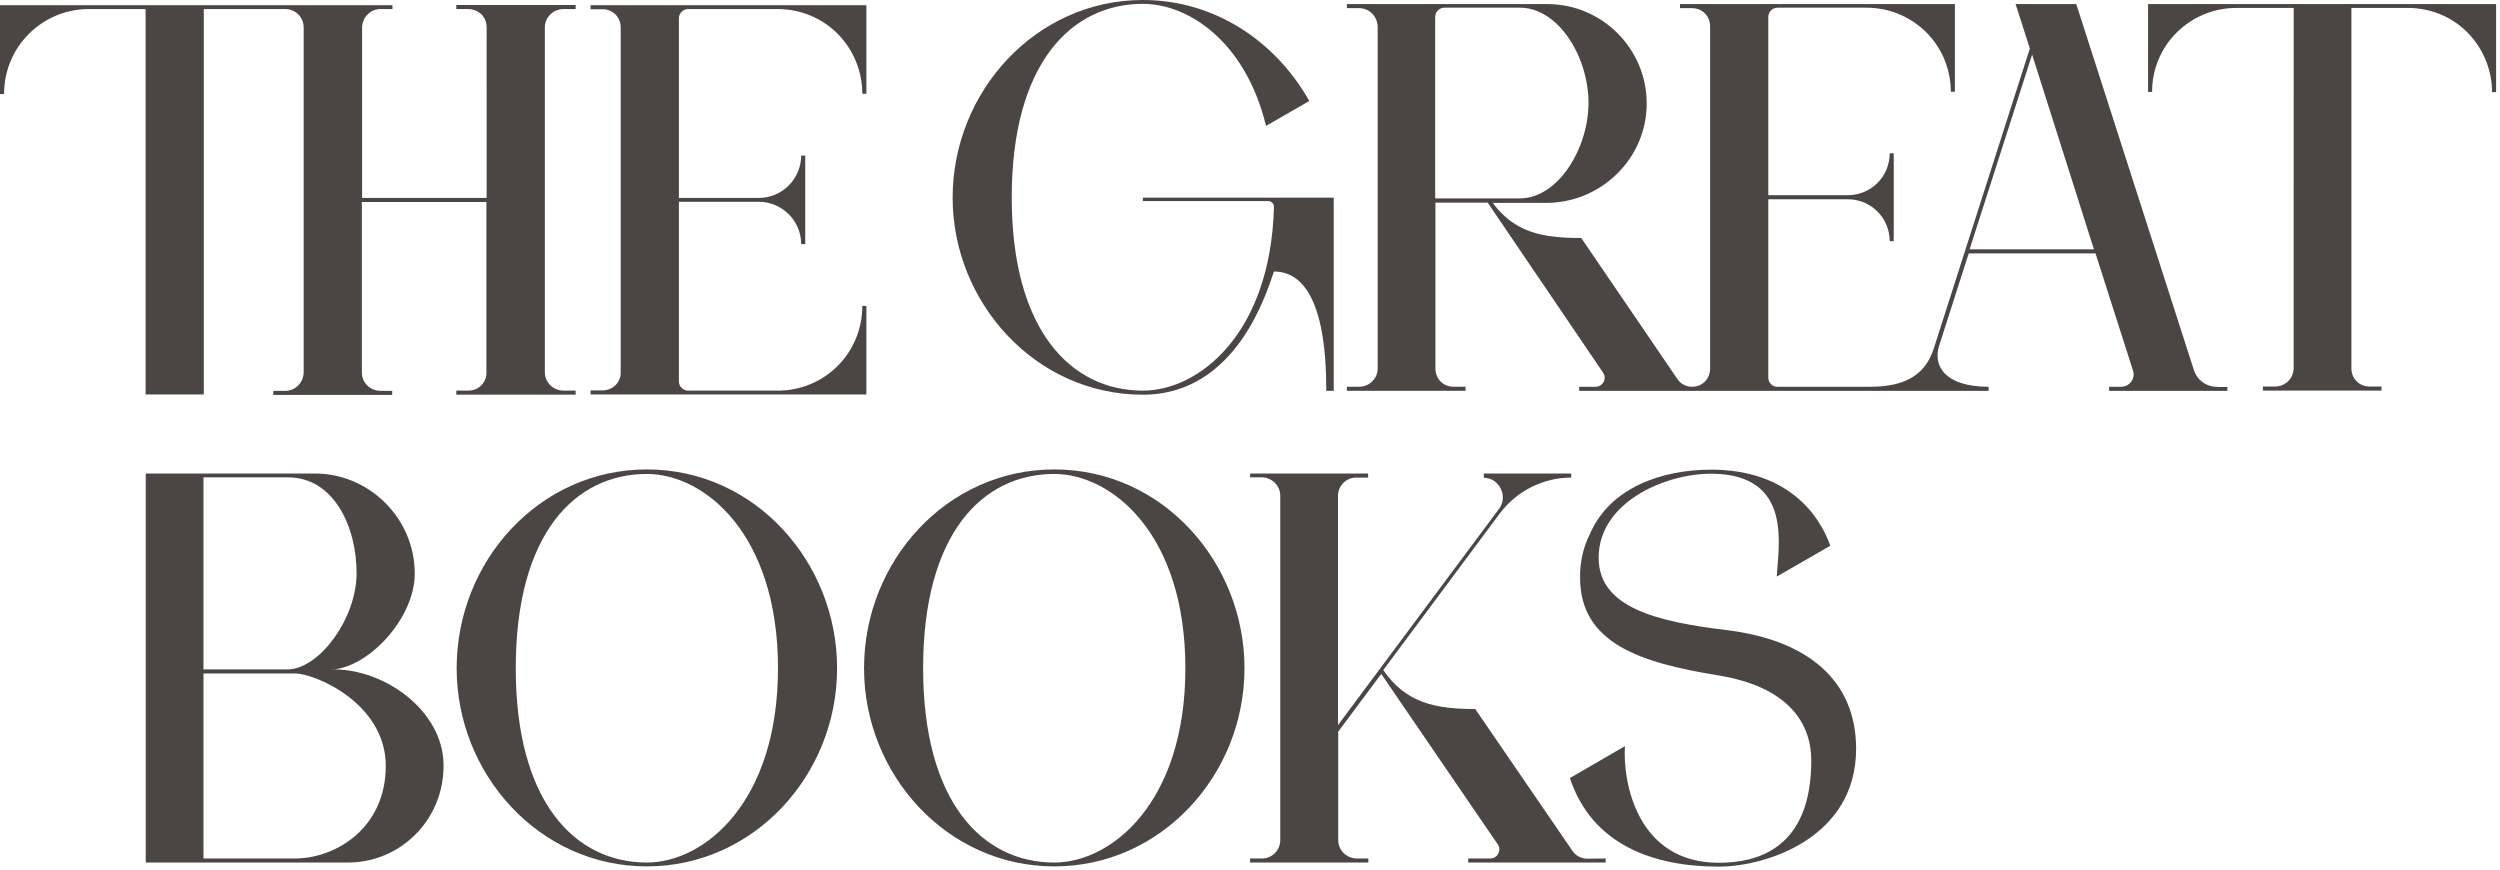 <?xml version="1.0" encoding="utf-8"?>
<!-- Generator: Adobe Illustrator 23.0.4, SVG Export Plug-In . SVG Version: 6.00 Build 0)  -->
<svg version="1.1" id="Layer_1" xmlns="http://www.w3.org/2000/svg" xmlns:xlink="http://www.w3.org/1999/xlink" x="0px" y="0px"
	 viewBox="0 0 1104 384" style="enable-background:new 0 0 1104 384;" xml:space="preserve">
<style type="text/css">
	.st0{fill:#4B4644;}
</style>
<title>Asset 1</title>
<desc>Created with Sketch.</desc>
<g id="Page-1">
	<g id="thegreatbooks-index" transform="translate(-89, -232)">
		<g id="Asset-1" transform="translate(89, 232)">
			<g id="Group" transform="translate(0, 3)">
				<path class="st0" d="M248.9,169.5h5.3v1.8h-52.7v-1.8h5.3c2.2,0,4.2-0.8,5.7-2.3c1.5-1.5,2.4-3.6,2.3-5.8V86.2h-55v75.3
					c0,4.5,3.6,8,8.1,8.1h5.3v1.8h-52.5v-1.8h5.3c4.4,0,8-3.6,8.1-8.1V9.1c0-4.5-3.6-8.1-8.1-8.1H90v170.2H64.3V1H39.1
					C29.2,1,19.7,5,12.7,12c-7,7-10.9,16.5-10.9,26.5H0V-0.7h173.3V1H168c-4.4,0-8,3.6-8.1,8.1v75.3h55V9.1c0-2.2-0.8-4.2-2.3-5.8
					C211,1.9,209,1,206.8,1h-5.3v-1.8h52.7l0,1.8h-5.3c-2.2,0-4.3,0.8-5.8,2.3c-1.6,1.5-2.5,3.6-2.5,5.8v152.3
					c0,2.2,0.9,4.3,2.5,5.8C244.7,168.7,246.8,169.5,248.9,169.5z"/>
				<path class="st0" d="M260.8-0.7h121.8v39.1h-1.8c0-9.9-3.9-19.4-10.9-26.5c-7-7-16.5-10.9-26.4-10.9h-39.6
					c-1.1,0-2.1,0.4-2.9,1.2c-0.8,0.8-1.2,1.8-1.2,2.9v79.3h35.3c5,0,9.7-2,13.2-5.5c3.5-3.5,5.5-8.3,5.5-13.2h1.8v39.1h-1.8
					c0-5-2-9.7-5.5-13.2c-3.5-3.5-8.3-5.5-13.2-5.5h-35.3v79.3c0,1.1,0.4,2.1,1.2,2.9c0.8,0.8,1.8,1.2,2.9,1.2h39.6
					c9.9,0,19.4-3.9,26.4-10.9c7-7,10.9-16.5,10.9-26.5h1.8v39.1H260.8v-1.8h5.3c2.1,0,4.2-0.8,5.7-2.3c1.5-1.5,2.4-3.6,2.3-5.7V9.1
					c0-2.2-0.8-4.2-2.3-5.7c-1.5-1.5-3.6-2.4-5.7-2.3h-5.3V-0.7z"/>
			</g>
			<g transform="translate(421.382, 0)">
				<path class="st0" d="M83.3,87.3h84.3v85.3h-3.3c0-14.8-1-52.7-23.1-52.7c-2.8,7.5-15.8,54.4-57.9,54.4c-47.6,0-84-40.9-84-87
					C-0.7,40.4,36.1,0,83.3,0c31.3,0,58.4,17.8,73.5,44.6l-19.1,11c-9-37.1-34.1-53.9-54.4-53.9c-31.6,0-57.9,26.3-57.9,85.5
					c0,58.9,26.3,85.3,57.9,85.3c24.8,0,56.4-25.1,57.9-81c0-0.7-0.2-1.4-0.7-1.9c-0.5-0.5-1.1-0.8-1.8-0.8H83.3V87.3z"/>
				<path class="st0" d="M557.7,170.8c-4.7,0.1-8.9-3-10.3-7.5L495.5,1.8h-26.8l6.3,19.6l-42.4,132.4c-3.3,10.3-10.8,17-28.1,17h-41
					c-1.1,0-2.1-0.4-2.8-1.2c-0.8-0.8-1.2-1.8-1.2-2.8V88h35.1c4.9,0,9.6,1.9,13.1,5.4c3.5,3.5,5.4,8.2,5.4,13.1h1.8V67.7h-1.8
					c0,4.9-1.9,9.6-5.4,13.1c-3.5,3.5-8.2,5.4-13.1,5.4h-35.1V7.5c0-1.1,0.4-2.1,1.2-2.9c0.8-0.8,1.8-1.2,2.8-1.2h39.4
					c9.9,0,19.3,3.9,26.3,10.8c7,7,10.9,16.4,10.9,26.3h1.8V1.8H320.5v1.8h5.3c2.1,0,4.2,0.8,5.7,2.3s2.3,3.6,2.3,5.7v151.2
					c0,2.1-0.8,4.2-2.3,5.7c-1.5,1.5-3.5,2.3-5.6,2.3h-0.1c-2.6,0-5.1-1.3-6.5-3.5l-42.4-62.2c-17,0-29.3-2.3-39.1-15.5h23.6
					c24.3,0,44.4-19.6,44.4-43.9c0-24.2-19.7-43.9-43.9-43.9h-88.5v1.8h5.3c2.2,0,4.2,0.8,5.8,2.3c1.5,1.5,2.4,3.6,2.5,5.7v151.2
					c0,2.2-0.9,4.2-2.5,5.7c-1.5,1.5-3.6,2.3-5.8,2.3h-5.3v1.8h52.4v-1.8h-5.3c-2.1,0-4.2-0.8-5.7-2.3s-2.3-3.6-2.3-5.7V89.5h23.1
					l50.9,75c0.8,1.2,1,2.8,0.3,4.1c-0.7,1.3-2,2.2-3.5,2.2h-7.3v1.8h180.8v-1.8c-19.3,0-24.8-9.3-21.8-18.3l13-40.6H504l16.6,51.9
					c0.5,1.7,0.2,3.5-0.9,4.8c-1,1.4-2.7,2.2-4.4,2.2H510v1.8h52.2v-1.7H557.7z M212.4,87.8V7.5c0-1.1,0.4-2.1,1.2-2.9
					c0.8-0.8,1.8-1.2,2.8-1.2h33.4c17,0,30.3,21.6,30.3,42.1c0,19.8-13.3,42.1-30.3,42.1H212.4z M448.4,110.1l27.6-86l27.3,86H448.4
					z"/>
				<path class="st0" d="M527.2,1.8h153.7v38.9h-1.8c0-9.8-3.9-19.3-10.8-26.3S651.9,3.5,642,3.5H617v159.2c0,2.1,0.8,4.2,2.3,5.7
					c1.5,1.5,3.6,2.3,5.7,2.3h5.3v1.8h-52.4v-1.8h5.3c2.2,0,4.3-0.8,5.8-2.3c1.6-1.5,2.4-3.6,2.5-5.7V3.5h-25.3
					c-9.9,0-19.3,3.9-26.3,10.8S528.9,30.8,529,40.6h-1.8V1.8z"/>
			</g>
			<g transform="translate(65.059, 208)">
				<path class="st0" d="M82.2,87.6c23.1,0,48.1,18.4,48.6,41.6c0.3,11.5-4,22.6-11.9,30.8s-18.8,12.9-30.2,12.9H-0.7V1.1H74
					c24.1,0,44.1,19.9,44.1,44.2c0,20.2-21.3,42.4-37.6,42.4H82.2z M62.2,2.8H24.8v84.8h37.8c13.8-0.8,29.8-22.7,29.8-42.4
					C92.5,24.5,82.2,2.8,62.2,2.8z M65.2,171.1c18,0,40.1-13.4,40.1-40.9S74.2,89.4,65.2,89.4H24.8v81.7H65.2z"/>
				<path class="st0" d="M136.6,87.1c0-47.4,36.6-87.8,84-87.8c47.9,0,84,41.1,84,87.8c0,47.2-36.8,87.5-84,87.5
					C173,174.6,136.6,133.8,136.6,87.1z M162.7,87.1c0,59.3,26.3,85.8,57.9,85.8c25.3,0,57.9-26.5,57.9-85.8
					c0-59.5-32.6-85.8-57.9-85.8C189,1.3,162.7,27.5,162.7,87.1L162.7,87.1z"/>
				<path class="st0" d="M316.5,87.1c0-47.4,36.6-87.8,84-87.8c47.9,0,84,41.1,84,87.8c0,47.2-36.8,87.5-84,87.5
					C352.9,174.6,316.5,133.8,316.5,87.1z M342.6,87.1c0,59.3,26.3,85.8,57.9,85.8c25.3,0,57.9-26.5,57.9-85.8
					c0-59.5-32.6-85.8-57.9-85.8C368.9,1.3,342.6,27.5,342.6,87.1L342.6,87.1z"/>
				<path class="st0" d="M644,171.1v1.8h-60.7v-1.8h9.8c1.5,0,2.8-0.8,3.5-2.2s0.6-2.9-0.3-4.1l-51.4-75.2l-19,25.5V163
					c0,4.4,3.6,8,8,8.1h5.3v1.8H487v-1.8h5.3c4.4,0,8-3.6,8-8.1V10.9c0-4.4-3.6-8-8-8.1H487V1.1h52.1v1.8h-5.3c-4.4,0-8,3.6-8,8.1
					v101.2l71.2-95.6c4-5.5,0-13.6-6.8-13.6V1.1h38.6v1.8c-12.4,0-24.1,5.9-31.6,15.9l-51.4,69.1c10,14.6,23.1,17.2,40.6,17.2
					l42.9,62.6c1.5,2.2,3.9,3.5,6.5,3.5L644,171.1z"/>
				<path class="st0" d="M754.6,122.7c0,39.1-39.4,52-60.7,52c-28.8,0-55.9-9.6-65.7-39.1l24.3-14.1c-1,16.1,5.5,51.5,41.4,51.5
					c17,0,40.9-6.1,40.9-45.2c0-15.9-9.5-32.5-41.4-37.6c-33.6-5.5-60.7-13.9-60.7-43.1c-0.1-6.6,1.3-13.2,4.3-19.2
					c9-20.9,32.3-28.5,53.6-28.5c33.3,0,47.6,19.4,52.6,33.6l-23.6,13.6c0.3-12.1,8-45.4-29.1-45.4c-20.3,0-49.6,12.6-49.6,37.1
					c0,22.2,26.1,28.3,56.9,32C732.8,74.7,754.6,92.1,754.6,122.7z"/>
			</g>
		</g>
	</g>
</g>
</svg>
